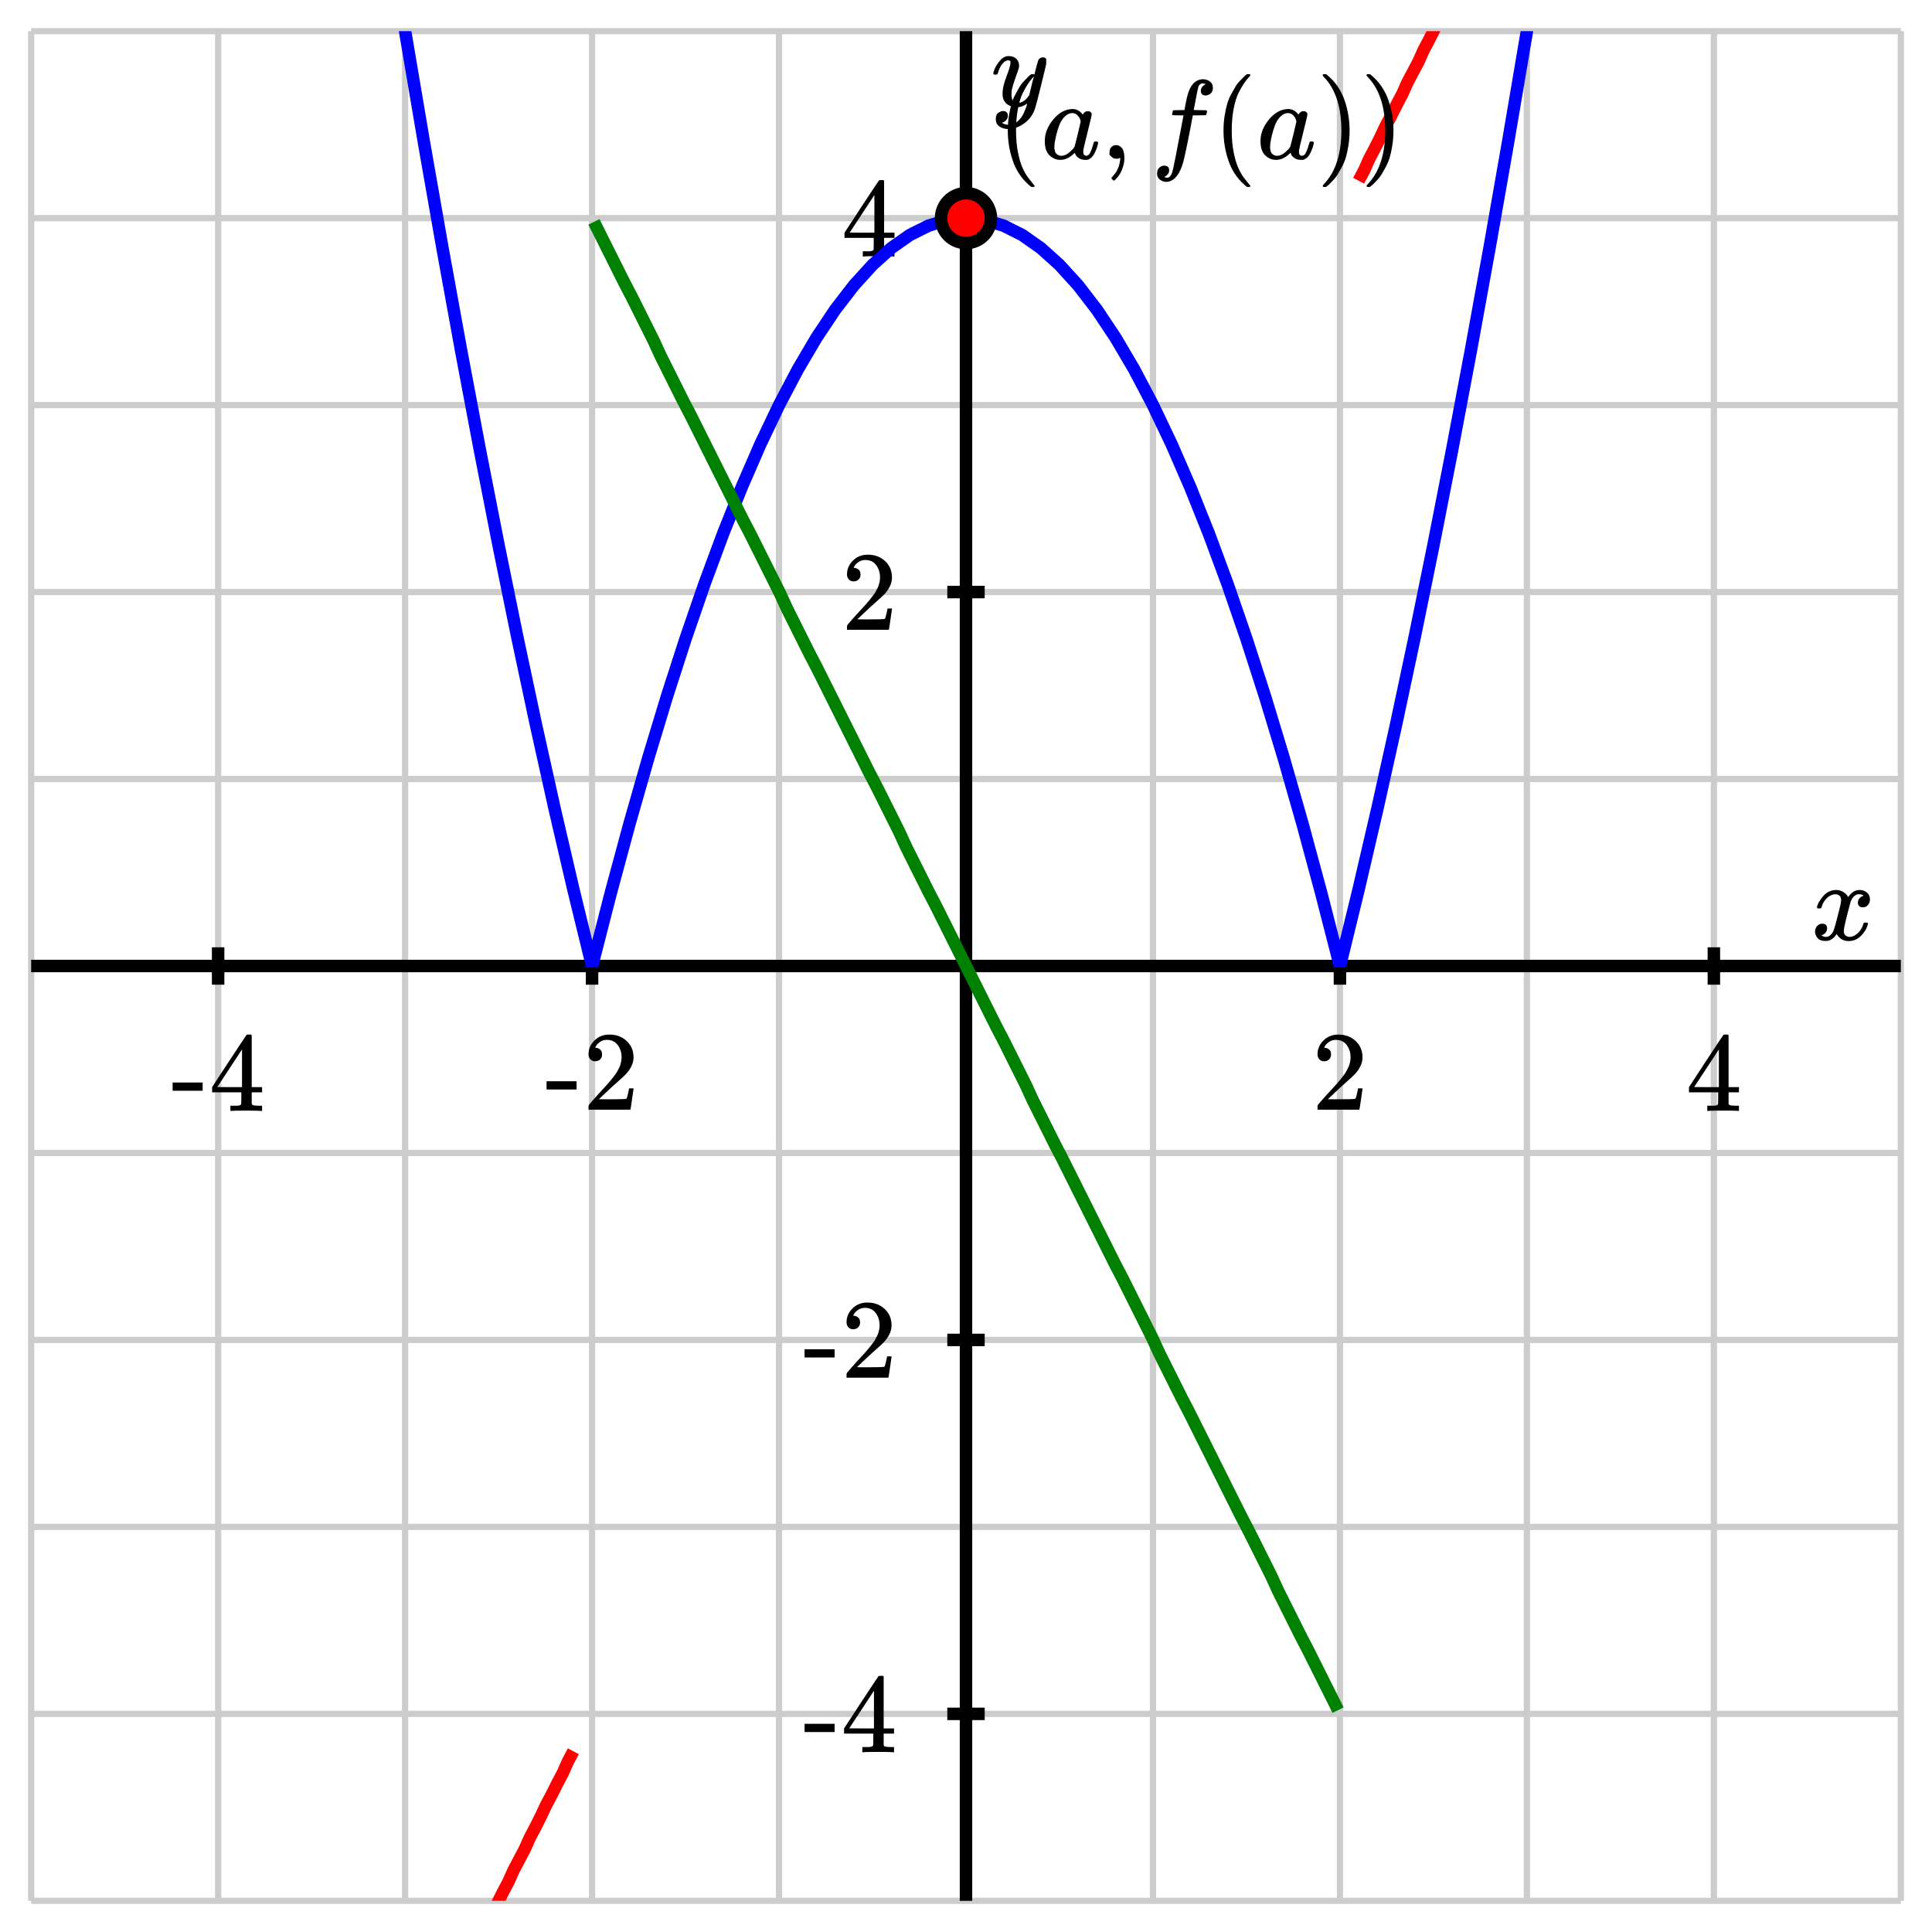 <svg xmlns="http://www.w3.org/2000/svg" id="diagram" width="310" height="310">
  <defs>
    <clipPath id="clipPath-0">
      <rect x="5.0" y="5.0" width="300.0" height="300.0"/>
    </clipPath>
    <clipPath id="clipPath-1">
      <rect x="5.0" y="5.0" width="300.0" height="300.0"/>
    </clipPath>
  </defs>
  <g id="grid-axes">
    <g id="grid" stroke="#ccc" stroke-width="1">
      <line id="line-0" x1="5.0" y1="305.0" x2="5.0" y2="5.0"/>
      <line id="line-1" x1="35.0" y1="305.0" x2="35.0" y2="5.0"/>
      <line id="line-2" x1="65.0" y1="305.0" x2="65.0" y2="5.0"/>
      <line id="line-3" x1="95.0" y1="305.0" x2="95.0" y2="5.0"/>
      <line id="line-4" x1="125.0" y1="305.0" x2="125.0" y2="5.0"/>
      <line id="line-5" x1="155.0" y1="305.0" x2="155.0" y2="5.0"/>
      <line id="line-6" x1="185.0" y1="305.0" x2="185.0" y2="5.0"/>
      <line id="line-7" x1="215.0" y1="305.0" x2="215.0" y2="5.0"/>
      <line id="line-8" x1="245.0" y1="305.0" x2="245.0" y2="5.0"/>
      <line id="line-9" x1="275.0" y1="305.0" x2="275.0" y2="5.0"/>
      <line id="line-10" x1="305.0" y1="305.0" x2="305.0" y2="5.0"/>
      <line id="line-11" x1="5.0" y1="305.0" x2="305.0" y2="305.0"/>
      <line id="line-12" x1="5.0" y1="275.0" x2="305.0" y2="275.0"/>
      <line id="line-13" x1="5.0" y1="245.0" x2="305.0" y2="245.0"/>
      <line id="line-14" x1="5.0" y1="215.0" x2="305.0" y2="215.0"/>
      <line id="line-15" x1="5.0" y1="185.0" x2="305.0" y2="185.0"/>
      <line id="line-16" x1="5.0" y1="155.0" x2="305.0" y2="155.0"/>
      <line id="line-17" x1="5.0" y1="125.0" x2="305.0" y2="125.0"/>
      <line id="line-18" x1="5.0" y1="95.0" x2="305.0" y2="95.0"/>
      <line id="line-19" x1="5.0" y1="65.0" x2="305.0" y2="65.0"/>
      <line id="line-20" x1="5.0" y1="35.0" x2="305.0" y2="35.0"/>
      <line id="line-21" x1="5.0" y1="5.0" x2="305.0" y2="5.0"/>
    </g>
    <g id="axes" stroke="black" stroke-width="2">
      <line id="line-22" x1="5.0" y1="155.0" x2="305.0" y2="155.0" stroke="black" stroke-width="2"/>
      <line id="line-23" x1="155.0" y1="305.0" x2="155.0" y2="5.0" stroke="black" stroke-width="2"/>
      <g id="g-0">
        <line id="line-24" x1="35.0" y1="158.0" x2="35.0" y2="152.0"/>
        <line id="line-25" x1="95.0" y1="158.0" x2="95.0" y2="152.0"/>
        <line id="line-26" x1="215.0" y1="158.0" x2="215.0" y2="152.0"/>
        <line id="line-27" x1="275.0" y1="158.0" x2="275.0" y2="152.0"/>
      </g>
      <g id="g-1">
        <line id="line-28" x1="152.0" y1="275.0" x2="158.0" y2="275.0"/>
        <line id="line-29" x1="152.0" y1="215.0" x2="158.0" y2="215.0"/>
        <line id="line-30" x1="152.0" y1="95.0" x2="158.0" y2="95.0"/>
        <line id="line-31" x1="152.0" y1="35.0" x2="158.0" y2="35.0"/>
      </g>
    </g>
    <g id="label-0" transform="translate(35.0,166.0) translate(-7.5,-0.0)">
      <g id="g-3">
        <svg xmlns:xlink="http://www.w3.org/1999/xlink" style="vertical-align: 0.000px" width="15.080px" height="12.256px" role="img" focusable="false" viewBox="0 -677 833 677" x="0.0" y="0.0">
          <defs>
            <path id="MJX-2-TEX-N-2D" d="M11 179V252H277V179H11Z"/>
            <path id="MJX-2-TEX-N-34" d="M462 0Q444 3 333 3Q217 3 199 0H190V46H221Q241 46 248 46T265 48T279 53T286 61Q287 63 287 115V165H28V211L179 442Q332 674 334 675Q336 677 355 677H373L379 671V211H471V165H379V114Q379 73 379 66T385 54Q393 47 442 46H471V0H462ZM293 211V545L74 212L183 211H293Z"/>
          </defs>
          <g stroke="currentColor" fill="currentColor" stroke-width="0" transform="scale(1,-1)">
            <g data-mml-node="math">
              <g data-mml-node="mtext" data-semantic-type="text" data-semantic-role="unknown" data-semantic-font="normal" data-semantic-annotation="clearspeak:unit" data-semantic-id="0" data-semantic-speech="hyphen 4">
                <use data-c="2D" xlink:href="#MJX-2-TEX-N-2D"/>
                <use data-c="34" xlink:href="#MJX-2-TEX-N-34" transform="translate(333,0)"/>
              </g>
            </g>
          </g>
        </svg>
      </g>
    </g>
    <g id="label-1" transform="translate(95.0,166.0) translate(-7.5,-0.0)">
      <g id="g-4">
        <svg xmlns:xlink="http://www.w3.org/1999/xlink" style="vertical-align: 0.000px" width="15.080px" height="12.056px" role="img" focusable="false" viewBox="0 -666 833 666" x="0.0" y="0.0">
          <defs>
            <path id="MJX-3-TEX-N-2D" d="M11 179V252H277V179H11Z"/>
            <path id="MJX-3-TEX-N-32" d="M109 429Q82 429 66 447T50 491Q50 562 103 614T235 666Q326 666 387 610T449 465Q449 422 429 383T381 315T301 241Q265 210 201 149L142 93L218 92Q375 92 385 97Q392 99 409 186V189H449V186Q448 183 436 95T421 3V0H50V19V31Q50 38 56 46T86 81Q115 113 136 137Q145 147 170 174T204 211T233 244T261 278T284 308T305 340T320 369T333 401T340 431T343 464Q343 527 309 573T212 619Q179 619 154 602T119 569T109 550Q109 549 114 549Q132 549 151 535T170 489Q170 464 154 447T109 429Z"/>
          </defs>
          <g stroke="currentColor" fill="currentColor" stroke-width="0" transform="scale(1,-1)">
            <g data-mml-node="math">
              <g data-mml-node="mtext" data-semantic-type="text" data-semantic-role="unknown" data-semantic-font="normal" data-semantic-annotation="clearspeak:unit" data-semantic-id="0" data-semantic-speech="hyphen 2">
                <use data-c="2D" xlink:href="#MJX-3-TEX-N-2D"/>
                <use data-c="32" xlink:href="#MJX-3-TEX-N-32" transform="translate(333,0)"/>
              </g>
            </g>
          </g>
        </svg>
      </g>
    </g>
    <g id="label-2" transform="translate(215.0,166.0) translate(-4.5,-0.0)">
      <g id="g-5">
        <svg xmlns:xlink="http://www.w3.org/1999/xlink" style="vertical-align: 0.000px" width="9.048px" height="12.056px" role="img" focusable="false" viewBox="0 -666 500 666" x="0.0" y="0.0">
          <defs>
            <path id="MJX-4-TEX-N-32" d="M109 429Q82 429 66 447T50 491Q50 562 103 614T235 666Q326 666 387 610T449 465Q449 422 429 383T381 315T301 241Q265 210 201 149L142 93L218 92Q375 92 385 97Q392 99 409 186V189H449V186Q448 183 436 95T421 3V0H50V19V31Q50 38 56 46T86 81Q115 113 136 137Q145 147 170 174T204 211T233 244T261 278T284 308T305 340T320 369T333 401T340 431T343 464Q343 527 309 573T212 619Q179 619 154 602T119 569T109 550Q109 549 114 549Q132 549 151 535T170 489Q170 464 154 447T109 429Z"/>
          </defs>
          <g stroke="currentColor" fill="currentColor" stroke-width="0" transform="scale(1,-1)">
            <g data-mml-node="math">
              <g data-mml-node="mtext" data-semantic-type="text" data-semantic-role="integer" data-semantic-font="normal" data-semantic-annotation="clearspeak:unit" data-semantic-id="0" data-semantic-speech="2">
                <use data-c="32" xlink:href="#MJX-4-TEX-N-32"/>
              </g>
            </g>
          </g>
        </svg>
      </g>
    </g>
    <g id="label-3" transform="translate(275.0,166.0) translate(-4.5,-0.0)">
      <g id="g-6">
        <svg xmlns:xlink="http://www.w3.org/1999/xlink" style="vertical-align: 0.000px" width="9.048px" height="12.256px" role="img" focusable="false" viewBox="0 -677 500 677" x="0.0" y="0.0">
          <defs>
            <path id="MJX-5-TEX-N-34" d="M462 0Q444 3 333 3Q217 3 199 0H190V46H221Q241 46 248 46T265 48T279 53T286 61Q287 63 287 115V165H28V211L179 442Q332 674 334 675Q336 677 355 677H373L379 671V211H471V165H379V114Q379 73 379 66T385 54Q393 47 442 46H471V0H462ZM293 211V545L74 212L183 211H293Z"/>
          </defs>
          <g stroke="currentColor" fill="currentColor" stroke-width="0" transform="scale(1,-1)">
            <g data-mml-node="math">
              <g data-mml-node="mtext" data-semantic-type="text" data-semantic-role="integer" data-semantic-font="normal" data-semantic-annotation="clearspeak:unit" data-semantic-id="0" data-semantic-speech="4">
                <use data-c="34" xlink:href="#MJX-5-TEX-N-34"/>
              </g>
            </g>
          </g>
        </svg>
      </g>
    </g>
    <g id="label-4" transform="translate(144.0,275.0) translate(-15.1,-6.1)">
      <g id="g-7">
        <svg xmlns:xlink="http://www.w3.org/1999/xlink" style="vertical-align: 0.000px" width="15.080px" height="12.256px" role="img" focusable="false" viewBox="0 -677 833 677" x="0.0" y="0.0">
          <defs>
            <path id="MJX-6-TEX-N-2D" d="M11 179V252H277V179H11Z"/>
            <path id="MJX-6-TEX-N-34" d="M462 0Q444 3 333 3Q217 3 199 0H190V46H221Q241 46 248 46T265 48T279 53T286 61Q287 63 287 115V165H28V211L179 442Q332 674 334 675Q336 677 355 677H373L379 671V211H471V165H379V114Q379 73 379 66T385 54Q393 47 442 46H471V0H462ZM293 211V545L74 212L183 211H293Z"/>
          </defs>
          <g stroke="currentColor" fill="currentColor" stroke-width="0" transform="scale(1,-1)">
            <g data-mml-node="math">
              <g data-mml-node="mtext" data-semantic-type="text" data-semantic-role="unknown" data-semantic-font="normal" data-semantic-annotation="clearspeak:unit" data-semantic-id="0" data-semantic-speech="hyphen 4">
                <use data-c="2D" xlink:href="#MJX-6-TEX-N-2D"/>
                <use data-c="34" xlink:href="#MJX-6-TEX-N-34" transform="translate(333,0)"/>
              </g>
            </g>
          </g>
        </svg>
      </g>
    </g>
    <g id="label-5" transform="translate(144.0,215.0) translate(-15.1,-6.0)">
      <g id="g-8">
        <svg xmlns:xlink="http://www.w3.org/1999/xlink" style="vertical-align: 0.000px" width="15.080px" height="12.056px" role="img" focusable="false" viewBox="0 -666 833 666" x="0.0" y="0.0">
          <defs>
            <path id="MJX-7-TEX-N-2D" d="M11 179V252H277V179H11Z"/>
            <path id="MJX-7-TEX-N-32" d="M109 429Q82 429 66 447T50 491Q50 562 103 614T235 666Q326 666 387 610T449 465Q449 422 429 383T381 315T301 241Q265 210 201 149L142 93L218 92Q375 92 385 97Q392 99 409 186V189H449V186Q448 183 436 95T421 3V0H50V19V31Q50 38 56 46T86 81Q115 113 136 137Q145 147 170 174T204 211T233 244T261 278T284 308T305 340T320 369T333 401T340 431T343 464Q343 527 309 573T212 619Q179 619 154 602T119 569T109 550Q109 549 114 549Q132 549 151 535T170 489Q170 464 154 447T109 429Z"/>
          </defs>
          <g stroke="currentColor" fill="currentColor" stroke-width="0" transform="scale(1,-1)">
            <g data-mml-node="math">
              <g data-mml-node="mtext" data-semantic-type="text" data-semantic-role="unknown" data-semantic-font="normal" data-semantic-annotation="clearspeak:unit" data-semantic-id="0" data-semantic-speech="hyphen 2">
                <use data-c="2D" xlink:href="#MJX-7-TEX-N-2D"/>
                <use data-c="32" xlink:href="#MJX-7-TEX-N-32" transform="translate(333,0)"/>
              </g>
            </g>
          </g>
        </svg>
      </g>
    </g>
    <g id="label-6" transform="translate(144.0,95.0) translate(-9.0,-6.0)">
      <g id="g-9">
        <svg xmlns:xlink="http://www.w3.org/1999/xlink" style="vertical-align: 0.000px" width="9.048px" height="12.056px" role="img" focusable="false" viewBox="0 -666 500 666" x="0.0" y="0.0">
          <defs>
            <path id="MJX-8-TEX-N-32" d="M109 429Q82 429 66 447T50 491Q50 562 103 614T235 666Q326 666 387 610T449 465Q449 422 429 383T381 315T301 241Q265 210 201 149L142 93L218 92Q375 92 385 97Q392 99 409 186V189H449V186Q448 183 436 95T421 3V0H50V19V31Q50 38 56 46T86 81Q115 113 136 137Q145 147 170 174T204 211T233 244T261 278T284 308T305 340T320 369T333 401T340 431T343 464Q343 527 309 573T212 619Q179 619 154 602T119 569T109 550Q109 549 114 549Q132 549 151 535T170 489Q170 464 154 447T109 429Z"/>
          </defs>
          <g stroke="currentColor" fill="currentColor" stroke-width="0" transform="scale(1,-1)">
            <g data-mml-node="math">
              <g data-mml-node="mtext" data-semantic-type="text" data-semantic-role="integer" data-semantic-font="normal" data-semantic-annotation="clearspeak:unit" data-semantic-id="0" data-semantic-speech="2">
                <use data-c="32" xlink:href="#MJX-8-TEX-N-32"/>
              </g>
            </g>
          </g>
        </svg>
      </g>
    </g>
    <g id="label-7" transform="translate(144.0,35.0) translate(-9.0,-6.1)">
      <g id="g-10">
        <svg xmlns:xlink="http://www.w3.org/1999/xlink" style="vertical-align: 0.000px" width="9.048px" height="12.256px" role="img" focusable="false" viewBox="0 -677 500 677" x="0.0" y="0.0">
          <defs>
            <path id="MJX-9-TEX-N-34" d="M462 0Q444 3 333 3Q217 3 199 0H190V46H221Q241 46 248 46T265 48T279 53T286 61Q287 63 287 115V165H28V211L179 442Q332 674 334 675Q336 677 355 677H373L379 671V211H471V165H379V114Q379 73 379 66T385 54Q393 47 442 46H471V0H462ZM293 211V545L74 212L183 211H293Z"/>
          </defs>
          <g stroke="currentColor" fill="currentColor" stroke-width="0" transform="scale(1,-1)">
            <g data-mml-node="math">
              <g data-mml-node="mtext" data-semantic-type="text" data-semantic-role="integer" data-semantic-font="normal" data-semantic-annotation="clearspeak:unit" data-semantic-id="0" data-semantic-speech="4">
                <use data-c="34" xlink:href="#MJX-9-TEX-N-34"/>
              </g>
            </g>
          </g>
        </svg>
      </g>
    </g>
    <g id="label-8" transform="translate(301.0,151.0) translate(-10.4,-8.2)">
      <g id="g-11">
        <svg xmlns:xlink="http://www.w3.org/1999/xlink" style="vertical-align: -0.200px" width="10.352px" height="8.200px" role="img" focusable="false" viewBox="0 -442 572 453" x="0.0" y="0.0">
          <defs>
            <path id="MJX-10-TEX-I-1D465" d="M52 289Q59 331 106 386T222 442Q257 442 286 424T329 379Q371 442 430 442Q467 442 494 420T522 361Q522 332 508 314T481 292T458 288Q439 288 427 299T415 328Q415 374 465 391Q454 404 425 404Q412 404 406 402Q368 386 350 336Q290 115 290 78Q290 50 306 38T341 26Q378 26 414 59T463 140Q466 150 469 151T485 153H489Q504 153 504 145Q504 144 502 134Q486 77 440 33T333 -11Q263 -11 227 52Q186 -10 133 -10H127Q78 -10 57 16T35 71Q35 103 54 123T99 143Q142 143 142 101Q142 81 130 66T107 46T94 41L91 40Q91 39 97 36T113 29T132 26Q168 26 194 71Q203 87 217 139T245 247T261 313Q266 340 266 352Q266 380 251 392T217 404Q177 404 142 372T93 290Q91 281 88 280T72 278H58Q52 284 52 289Z"/>
          </defs>
          <g stroke="currentColor" fill="currentColor" stroke-width="0" transform="scale(1,-1)">
            <g data-mml-node="math">
              <g data-mml-node="mi" data-semantic-type="identifier" data-semantic-role="latinletter" data-semantic-font="italic" data-semantic-annotation="clearspeak:simple" data-semantic-id="0" data-semantic-speech="x">
                <use data-c="1D465" xlink:href="#MJX-10-TEX-I-1D465"/>
              </g>
            </g>
          </g>
        </svg>
      </g>
    </g>
    <g id="label-9" transform="translate(159.0,9.0) translate(0.0,-0.0)">
      <g id="g-12">
        <svg xmlns:xlink="http://www.w3.org/1999/xlink" style="vertical-align: -3.712px" width="8.872px" height="11.712px" role="img" focusable="false" viewBox="0 -442 490 647" x="0.0" y="0.0">
          <defs>
            <path id="MJX-11-TEX-I-1D466" d="M21 287Q21 301 36 335T84 406T158 442Q199 442 224 419T250 355Q248 336 247 334Q247 331 231 288T198 191T182 105Q182 62 196 45T238 27Q261 27 281 38T312 61T339 94Q339 95 344 114T358 173T377 247Q415 397 419 404Q432 431 462 431Q475 431 483 424T494 412T496 403Q496 390 447 193T391 -23Q363 -106 294 -155T156 -205Q111 -205 77 -183T43 -117Q43 -95 50 -80T69 -58T89 -48T106 -45Q150 -45 150 -87Q150 -107 138 -122T115 -142T102 -147L99 -148Q101 -153 118 -160T152 -167H160Q177 -167 186 -165Q219 -156 247 -127T290 -65T313 -9T321 21L315 17Q309 13 296 6T270 -6Q250 -11 231 -11Q185 -11 150 11T104 82Q103 89 103 113Q103 170 138 262T173 379Q173 380 173 381Q173 390 173 393T169 400T158 404H154Q131 404 112 385T82 344T65 302T57 280Q55 278 41 278H27Q21 284 21 287Z"/>
          </defs>
          <g stroke="currentColor" fill="currentColor" stroke-width="0" transform="scale(1,-1)">
            <g data-mml-node="math">
              <g data-mml-node="mi" data-semantic-type="identifier" data-semantic-role="latinletter" data-semantic-font="italic" data-semantic-annotation="clearspeak:simple" data-semantic-id="0" data-semantic-speech="y">
                <use data-c="1D466" xlink:href="#MJX-11-TEX-I-1D466"/>
              </g>
            </g>
          </g>
        </svg>
      </g>
    </g>
  </g>
  <path id="graph-0" stroke="blue" stroke-width="2" fill="none" d="M 24.2 -294.9 L 26.0 -279.7 L 29.0 -254.2 L 32.0 -229.3 L 35.0 -205.0 L 38.0 -181.3 L 41.0 -158.2 L 44.0 -135.7 L 47.0 -113.8 L 50.0 -92.5 L 53.0 -71.8 L 56.0 -51.7 L 59.0 -32.2 L 62.0 -13.3 L 65.0 5.0 L 68.0 22.7 L 71.0 39.8 L 74.0 56.3 L 77.0 72.2 L 80.0 87.5 L 83.0 102.2 L 86.0 116.3 L 89.0 129.8 L 92.0 142.7 L 95.0 155.0 L 98.0 143.3 L 101.0 132.2 L 104.0 121.7 L 107.0 111.8 L 110.0 102.5 L 113.0 93.8 L 116.0 85.7 L 119.0 78.2 L 122.0 71.3 L 125.0 65.0 L 128.0 59.3 L 131.0 54.2 L 134.0 49.7 L 137.0 45.8 L 140.0 42.5 L 143.0 39.8 L 146.0 37.7 L 149.0 36.2 L 152.0 35.3 L 155.0 35.0 L 158.0 35.3 L 161.0 36.2 L 164.0 37.7 L 167.0 39.8 L 170.0 42.5 L 173.0 45.8 L 176.0 49.7 L 179.0 54.2 L 182.0 59.3 L 185.0 65.0 L 188.0 71.3 L 191.0 78.2 L 194.0 85.7 L 197.0 93.8 L 200.0 102.5 L 203.0 111.8 L 206.0 121.7 L 209.0 132.2 L 212.0 143.3 L 215.0 155.0 L 218.0 142.7 L 221.0 129.8 L 224.0 116.3 L 227.0 102.2 L 230.0 87.5 L 233.0 72.2 L 236.0 56.3 L 239.0 39.8 L 242.0 22.7 L 245.0 5.0 L 248.0 -13.3 L 251.0 -32.2 L 254.0 -51.7 L 257.0 -71.8 L 260.0 -92.5 L 263.0 -113.8 L 266.0 -135.7 L 269.0 -158.2 L 272.0 -181.3 L 275.0 -205.0 L 278.0 -229.3 L 281.0 -254.2 L 284.0 -279.7" clip-path="url(#clipPath-1)"/>
  <path id="graph-1" stroke="green" stroke-width="2" fill="none" d="M 95.3 35.6 L 96.5 38.0 L 97.7 40.4 L 98.9 42.8 L 100.1 45.2 L 101.3 47.5 L 102.5 49.9 L 103.7 52.3 L 104.9 54.7 L 106.0 57.1 L 107.2 59.5 L 108.4 61.9 L 109.6 64.3 L 110.8 66.6 L 112.0 69.0 L 113.2 71.4 L 114.4 73.8 L 115.6 76.2 L 116.8 78.6 L 118.0 81.0 L 119.2 83.4 L 120.4 85.7 L 121.6 88.1 L 122.8 90.5 L 124.0 92.9 L 125.2 95.3 L 126.3 97.7 L 127.5 100.1 L 128.7 102.5 L 129.9 104.9 L 131.1 107.2 L 132.3 109.6 L 133.5 112.0 L 134.7 114.4 L 135.9 116.8 L 137.1 119.2 L 138.3 121.6 L 139.5 124.0 L 140.7 126.3 L 141.9 128.7 L 143.1 131.1 L 144.3 133.5 L 145.4 135.9 L 146.6 138.3 L 147.8 140.7 L 149.0 143.1 L 150.2 145.4 L 151.4 147.8 L 152.6 150.2 L 153.8 152.6 L 155.0 155.0 L 156.2 157.4 L 157.4 159.8 L 158.6 162.2 L 159.8 164.6 L 161.0 166.9 L 162.2 169.3 L 163.4 171.7 L 164.6 174.1 L 165.7 176.5 L 166.9 178.9 L 168.1 181.3 L 169.3 183.7 L 170.5 186.0 L 171.7 188.4 L 172.9 190.8 L 174.1 193.2 L 175.3 195.6 L 176.5 198.0 L 177.7 200.4 L 178.9 202.8 L 180.1 205.1 L 181.3 207.5 L 182.5 209.9 L 183.7 212.3 L 184.9 214.7 L 186.0 217.1 L 187.2 219.5 L 188.4 221.9 L 189.6 224.3 L 190.8 226.6 L 192.0 229.0 L 193.2 231.4 L 194.4 233.8 L 195.6 236.2 L 196.8 238.6 L 198.0 241.0 L 199.2 243.4 L 200.4 245.7 L 201.6 248.1 L 202.8 250.5 L 204.0 252.9 L 205.1 255.3 L 206.3 257.7 L 207.5 260.1 L 208.7 262.5 L 209.9 264.8 L 211.1 267.2 L 212.3 269.6 L 213.5 272.0 L 214.7 274.4" clip-path="url(#clipPath-1)"/>
  <path id="graph-2" stroke="red" stroke-width="2" fill="none" d="M 5.0 455.0 L 5.9 453.3 L 6.7 451.5 L 7.6 449.8 L 8.5 448.0 L 9.3 446.3 L 10.2 444.6 L 11.1 442.8 L 12.0 441.1 L 12.8 439.3 L 13.7 437.6 L 14.6 435.9 L 15.4 434.1 L 16.3 432.4 L 17.2 430.6 L 18.0 428.9 L 18.9 427.2 L 19.8 425.4 L 20.7 423.7 L 21.5 421.9 L 22.4 420.2 L 23.3 418.5 L 24.1 416.7 L 25.0 415.0 L 25.9 413.2 L 26.7 411.5 L 27.6 409.8 L 28.5 408.0 L 29.4 406.3 L 30.2 404.5 L 31.1 402.8 L 32.0 401.1 L 32.8 399.3 L 33.7 397.6 L 34.6 395.8 L 35.4 394.1 L 36.3 392.4 L 37.2 390.6 L 38.1 388.9 L 38.9 387.1 L 39.8 385.4 L 40.7 383.7 L 41.5 381.9 L 42.4 380.2 L 43.3 378.4 L 44.1 376.7 L 45.0 375.0 L 45.9 373.2 L 46.8 371.5 L 47.6 369.7 L 48.5 368.0 L 49.4 366.3 L 50.2 364.5 L 51.1 362.8 L 52.0 361.0 L 52.8 359.3 L 53.7 357.6 L 54.6 355.8 L 55.5 354.1 L 56.3 352.3 L 57.2 350.6 L 58.1 348.9 L 58.9 347.1 L 59.8 345.4 L 60.7 343.6 L 61.5 341.9 L 62.4 340.2 L 63.3 338.4 L 64.2 336.7 L 65.0 334.9 L 65.9 333.2 L 66.8 331.5 L 67.6 329.7 L 68.5 328.0 L 69.4 326.2 L 70.2 324.5 L 71.1 322.8 L 72.0 321.0 L 72.9 319.3 L 73.7 317.5 L 74.6 315.8 L 75.5 314.1 L 76.3 312.3 L 77.2 310.6 L 78.1 308.8 L 78.9 307.1 L 79.8 305.4 L 80.7 303.6 L 81.6 301.9 L 82.4 300.1 L 83.3 298.4 L 84.2 296.7 L 85.0 294.9 L 85.9 293.2 L 86.8 291.4 L 87.6 289.7 L 88.5 288.0 L 89.4 286.2 L 90.3 284.5 L 91.1 282.7 L 92.0 281.0" clip-path="url(#clipPath-1)"/>
  <path id="graph-3" stroke="red" stroke-width="2" fill="none" d="M 218.0 29.0 L 218.9 27.3 L 219.7 25.5 L 220.6 23.8 L 221.5 22.0 L 222.3 20.3 L 223.2 18.6 L 224.1 16.8 L 225.0 15.1 L 225.8 13.3 L 226.7 11.6 L 227.6 9.9 L 228.4 8.1 L 229.3 6.4 L 230.2 4.6 L 231.0 2.9 L 231.9 1.2 L 232.8 -0.6 L 233.7 -2.3 L 234.5 -4.1 L 235.4 -5.8 L 236.3 -7.5 L 237.1 -9.3 L 238.0 -11.0 L 238.9 -12.8 L 239.7 -14.5 L 240.6 -16.2 L 241.5 -18.0 L 242.4 -19.7 L 243.2 -21.5 L 244.1 -23.2 L 245.0 -24.9 L 245.8 -26.7 L 246.7 -28.4 L 247.6 -30.2 L 248.4 -31.9 L 249.3 -33.6 L 250.2 -35.4 L 251.1 -37.1 L 251.9 -38.9 L 252.8 -40.6 L 253.7 -42.3 L 254.5 -44.1 L 255.4 -45.8 L 256.3 -47.6 L 257.1 -49.3 L 258.0 -51.0 L 258.9 -52.8 L 259.8 -54.5 L 260.6 -56.3 L 261.5 -58.0 L 262.4 -59.7 L 263.2 -61.5 L 264.1 -63.2 L 265.0 -65.0 L 265.8 -66.7 L 266.7 -68.4 L 267.6 -70.2 L 268.5 -71.9 L 269.3 -73.7 L 270.2 -75.4 L 271.1 -77.1 L 271.9 -78.9 L 272.8 -80.6 L 273.7 -82.4 L 274.5 -84.1 L 275.4 -85.8 L 276.3 -87.6 L 277.2 -89.3 L 278.0 -91.1 L 278.9 -92.8 L 279.8 -94.5 L 280.6 -96.3 L 281.5 -98.0 L 282.4 -99.8 L 283.2 -101.5 L 284.1 -103.2 L 285.0 -105.0 L 285.9 -106.7 L 286.7 -108.5 L 287.6 -110.2 L 288.5 -111.9 L 289.3 -113.7 L 290.2 -115.4 L 291.1 -117.2 L 291.9 -118.9 L 292.8 -120.6 L 293.7 -122.4 L 294.6 -124.1 L 295.4 -125.9 L 296.3 -127.6 L 297.2 -129.3 L 298.0 -131.1 L 298.9 -132.8 L 299.8 -134.6 L 300.6 -136.3 L 301.5 -138.0 L 302.4 -139.8 L 303.3 -141.5 L 304.1 -143.3 L 305.0 -145.0" clip-path="url(#clipPath-1)"/>
  <g id="g-2">
    <g transform="translate(160.0,30.0) translate(0.0,-18.1)">
      <g id="g-13">
        <svg xmlns:xlink="http://www.w3.org/1999/xlink" style="vertical-align: -4.528px" width="65.312px" height="18.096px" role="img" focusable="false" viewBox="0 -750 3608.7 1000" x="0.0" y="0.0">
          <defs>
            <path id="MJX-12-TEX-N-28" d="M94 250Q94 319 104 381T127 488T164 576T202 643T244 695T277 729T302 750H315H319Q333 750 333 741Q333 738 316 720T275 667T226 581T184 443T167 250T184 58T225 -81T274 -167T316 -220T333 -241Q333 -250 318 -250H315H302L274 -226Q180 -141 137 -14T94 250Z"/>
            <path id="MJX-12-TEX-I-1D44E" d="M33 157Q33 258 109 349T280 441Q331 441 370 392Q386 422 416 422Q429 422 439 414T449 394Q449 381 412 234T374 68Q374 43 381 35T402 26Q411 27 422 35Q443 55 463 131Q469 151 473 152Q475 153 483 153H487Q506 153 506 144Q506 138 501 117T481 63T449 13Q436 0 417 -8Q409 -10 393 -10Q359 -10 336 5T306 36L300 51Q299 52 296 50Q294 48 292 46Q233 -10 172 -10Q117 -10 75 30T33 157ZM351 328Q351 334 346 350T323 385T277 405Q242 405 210 374T160 293Q131 214 119 129Q119 126 119 118T118 106Q118 61 136 44T179 26Q217 26 254 59T298 110Q300 114 325 217T351 328Z"/>
            <path id="MJX-12-TEX-N-2C" d="M78 35T78 60T94 103T137 121Q165 121 187 96T210 8Q210 -27 201 -60T180 -117T154 -158T130 -185T117 -194Q113 -194 104 -185T95 -172Q95 -168 106 -156T131 -126T157 -76T173 -3V9L172 8Q170 7 167 6T161 3T152 1T140 0Q113 0 96 17Z"/>
            <path id="MJX-12-TEX-I-1D453" d="M118 -162Q120 -162 124 -164T135 -167T147 -168Q160 -168 171 -155T187 -126Q197 -99 221 27T267 267T289 382V385H242Q195 385 192 387Q188 390 188 397L195 425Q197 430 203 430T250 431Q298 431 298 432Q298 434 307 482T319 540Q356 705 465 705Q502 703 526 683T550 630Q550 594 529 578T487 561Q443 561 443 603Q443 622 454 636T478 657L487 662Q471 668 457 668Q445 668 434 658T419 630Q412 601 403 552T387 469T380 433Q380 431 435 431Q480 431 487 430T498 424Q499 420 496 407T491 391Q489 386 482 386T428 385H372L349 263Q301 15 282 -47Q255 -132 212 -173Q175 -205 139 -205Q107 -205 81 -186T55 -132Q55 -95 76 -78T118 -61Q162 -61 162 -103Q162 -122 151 -136T127 -157L118 -162Z"/>
            <path id="MJX-12-TEX-N-2061" d=""/>
            <path id="MJX-12-TEX-N-29" d="M60 749L64 750Q69 750 74 750H86L114 726Q208 641 251 514T294 250Q294 182 284 119T261 12T224 -76T186 -143T145 -194T113 -227T90 -246Q87 -249 86 -250H74Q66 -250 63 -250T58 -247T55 -238Q56 -237 66 -225Q221 -64 221 250T66 725Q56 737 55 738Q55 746 60 749Z"/>
          </defs>
          <g stroke="currentColor" fill="currentColor" stroke-width="0" transform="scale(1,-1)">
            <g data-mml-node="math" data-semantic-type="fenced" data-semantic-role="leftright" data-semantic-id="12" data-semantic-children="11" data-semantic-content="0,7" data-semantic-speech="left parenthesis a comma f left parenthesis a right parenthesis right parenthesis">
              <g data-mml-node="mo" data-semantic-type="fence" data-semantic-role="open" data-semantic-id="0" data-semantic-parent="12" data-semantic-operator="fenced" data-semantic-speech="left parenthesis">
                <use data-c="28" xlink:href="#MJX-12-TEX-N-28"/>
              </g>
              <g data-mml-node="mrow" data-semantic-type="punctuated" data-semantic-role="sequence" data-semantic-id="11" data-semantic-children="1,2,10" data-semantic-content="2" data-semantic-parent="12" data-semantic-speech="a comma f left parenthesis a right parenthesis" transform="translate(389,0)">
                <g data-mml-node="mi" data-semantic-type="identifier" data-semantic-role="latinletter" data-semantic-font="italic" data-semantic-annotation="clearspeak:simple" data-semantic-id="1" data-semantic-parent="11" data-semantic-speech="a">
                  <use data-c="1D44E" xlink:href="#MJX-12-TEX-I-1D44E"/>
                </g>
                <g data-mml-node="mo" data-semantic-type="punctuation" data-semantic-role="comma" data-semantic-id="2" data-semantic-parent="11" data-semantic-operator="punctuated" data-semantic-speech="comma" transform="translate(529,0)">
                  <use data-c="2C" xlink:href="#MJX-12-TEX-N-2C"/>
                </g>
                <g data-mml-node="mrow" data-semantic-type="appl" data-semantic-role="simple function" data-semantic-annotation="clearspeak:simple" data-semantic-id="10" data-semantic-children="3,8" data-semantic-content="9,3" data-semantic-parent="11" data-semantic-speech="f left parenthesis a right parenthesis" transform="translate(973.7,0)">
                  <g data-mml-node="mi" data-semantic-type="identifier" data-semantic-role="simple function" data-semantic-font="italic" data-semantic-annotation="clearspeak:simple" data-semantic-id="3" data-semantic-parent="10" data-semantic-operator="appl" data-semantic-speech="f">
                    <use data-c="1D453" xlink:href="#MJX-12-TEX-I-1D453"/>
                  </g>
                  <g data-mml-node="mo" data-semantic-type="punctuation" data-semantic-role="application" data-semantic-id="9" data-semantic-parent="10" data-semantic-added="true" data-semantic-operator="appl" data-semantic-speech="of" transform="translate(550,0)">
                    <use data-c="2061" xlink:href="#MJX-12-TEX-N-2061"/>
                  </g>
                  <g data-mml-node="mrow" data-semantic-type="fenced" data-semantic-role="leftright" data-semantic-id="8" data-semantic-children="5" data-semantic-content="4,6" data-semantic-parent="10" data-semantic-speech="left parenthesis a right parenthesis" transform="translate(550,0)">
                    <g data-mml-node="mo" data-semantic-type="fence" data-semantic-role="open" data-semantic-id="4" data-semantic-parent="8" data-semantic-operator="fenced" data-semantic-speech="left parenthesis">
                      <use data-c="28" xlink:href="#MJX-12-TEX-N-28"/>
                    </g>
                    <g data-mml-node="mi" data-semantic-type="identifier" data-semantic-role="latinletter" data-semantic-font="italic" data-semantic-annotation="clearspeak:simple" data-semantic-id="5" data-semantic-parent="8" data-semantic-speech="a" transform="translate(389,0)">
                      <use data-c="1D44E" xlink:href="#MJX-12-TEX-I-1D44E"/>
                    </g>
                    <g data-mml-node="mo" data-semantic-type="fence" data-semantic-role="close" data-semantic-id="6" data-semantic-parent="8" data-semantic-operator="fenced" data-semantic-speech="right parenthesis" transform="translate(918,0)">
                      <use data-c="29" xlink:href="#MJX-12-TEX-N-29"/>
                    </g>
                  </g>
                </g>
              </g>
              <g data-mml-node="mo" data-semantic-type="fence" data-semantic-role="close" data-semantic-id="7" data-semantic-parent="12" data-semantic-operator="fenced" data-semantic-speech="right parenthesis" transform="translate(3219.7,0)">
                <use data-c="29" xlink:href="#MJX-12-TEX-N-29"/>
              </g>
            </g>
          </g>
        </svg>
      </g>
    </g>
    <circle cx="155.0" cy="35.0" r="4" stroke="black" stroke-width="2" fill="red"/>
  </g>
</svg>

